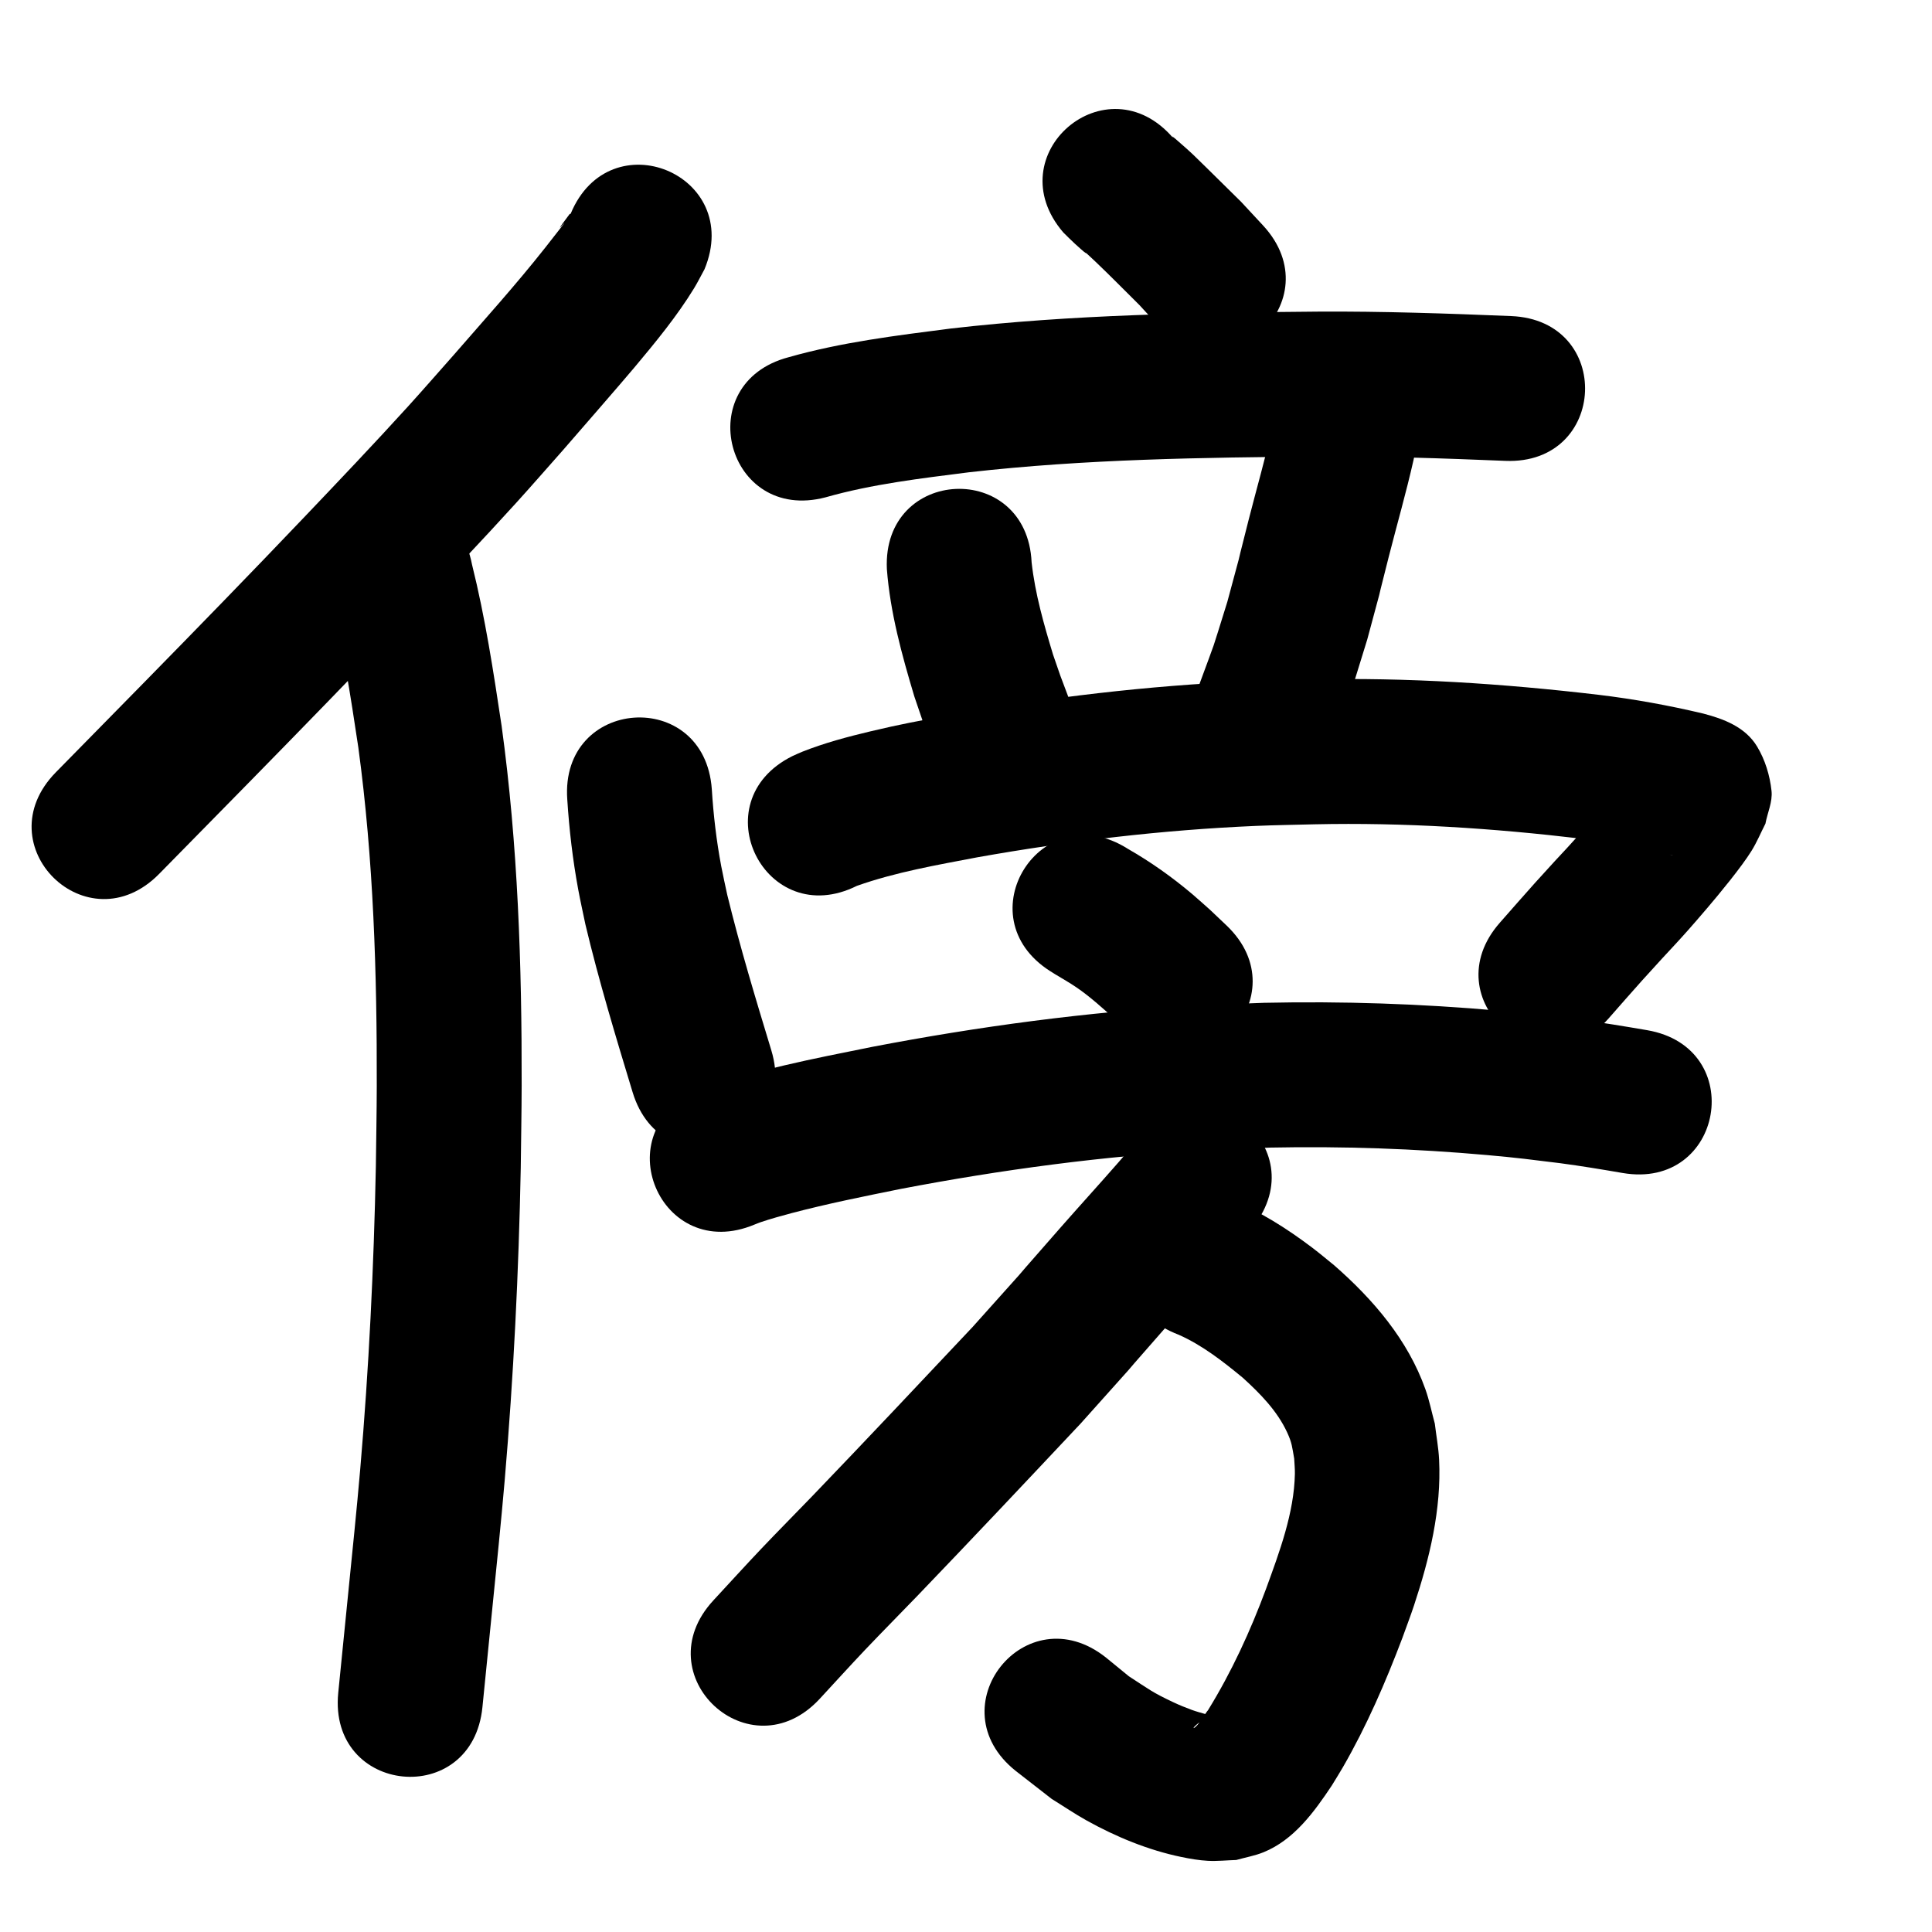 <?xml version="1.0" ?>
<svg xmlns="http://www.w3.org/2000/svg" width="1000" height="1000">
<path d="m 295.374,110.624 c -0.201,0.088 -0.471,0.088 -0.602,0.263 -14.42,19.173 9.554,-10.748 -12.577,17.312 -15.163,19.225 -31.651,37.447 -47.697,55.925 -7.807,8.792 -15.519,17.67 -23.422,26.376 -16.932,18.652 -36.312,39.036 -53.661,57.243 -27.316,28.665 -54.919,57.038 -82.647,85.304 -31.824,32.366 -16.537,16.803 -45.863,46.688 -37.144,37.853 16.388,90.382 53.532,52.529 v 0 c 29.294,-29.853 14.005,-14.286 45.873,-46.698 28.023,-28.57 55.924,-57.245 83.53,-86.22 18.32,-19.228 37.465,-39.375 55.32,-59.05 8.087,-8.912 15.979,-17.999 23.968,-26.998 6.503,-7.489 30.124,-34.607 37.335,-43.217 10.813,-12.911 21.965,-26.444 30.782,-40.874 1.953,-3.196 3.606,-6.567 5.408,-9.85 20.316,-48.987 -48.962,-77.719 -69.279,-28.731 z"/>
<path d="m 170.643,306.257 c 6.586,26.576 10.778,53.633 14.836,80.685 7.874,58.09 9.671,116.803 9.533,175.362 -0.032,13.812 -0.313,27.622 -0.469,41.433 -1.042,52.322 -3.615,104.611 -8.096,156.753 -1.73,20.132 -4.237,44.433 -6.266,64.651 -3.583,35.544 -1.883,18.521 -5.109,51.069 -5.23,52.774 69.404,60.171 74.634,7.397 v 0 c 3.214,-32.434 1.517,-15.441 5.1,-50.979 2.11,-21.036 4.617,-45.315 6.411,-66.272 4.607,-53.815 7.261,-107.782 8.321,-161.782 0.157,-14.267 0.444,-28.533 0.472,-42.801 0.122,-62.114 -1.922,-124.382 -10.366,-185.986 -4.223,-28.014 -8.475,-56.074 -15.333,-83.594 -9.945,-52.092 -83.614,-38.028 -73.67,14.064 z"/>
<path d="m 550.35,120.308 c 2.008,1.952 3.953,3.972 6.025,5.856 10.388,9.442 1.202,0.307 10.408,9.053 7.786,7.397 15.311,15.105 22.951,22.651 2.988,3.254 5.976,6.508 8.964,9.762 35.985,38.956 91.077,-11.934 55.093,-50.89 v 0 c -3.783,-4.077 -7.567,-8.153 -11.35,-12.229 -4.358,-4.304 -12.958,-12.81 -17.496,-17.253 -7.256,-7.104 -7.668,-7.666 -14.814,-13.875 -1.099,-0.955 -2.165,-1.962 -3.372,-2.775 -0.265,-0.179 0.321,0.552 0.482,0.829 -34.558,-40.228 -91.448,8.645 -56.89,48.872 z"/>
<path d="m 427.296,257.421 c 24.196,-6.885 49.325,-9.791 74.21,-12.965 60.269,-6.85 120.989,-7.669 181.576,-8.167 32.033,-0.183 64.05,0.943 96.05,2.252 52.989,2.165 56.051,-72.772 3.062,-74.937 v 0 c -33.228,-1.356 -66.473,-2.509 -99.735,-2.312 -63.565,0.532 -127.267,1.474 -190.487,8.773 -28.091,3.615 -56.405,7.061 -83.724,14.816 -51.294,13.468 -32.247,86.009 19.047,72.541 z"/>
<path d="m 459.041,294.509 c 1.72,22.552 7.75,44.416 14.218,65.986 6.053,17.749 2.996,9.218 9.12,25.61 18.62,49.657 88.846,23.323 70.225,-26.333 v 0 c -5.089,-13.512 -2.566,-6.539 -7.539,-20.928 -4.752,-15.654 -9.289,-31.43 -11.102,-47.747 -2.413,-52.978 -77.336,-49.565 -74.922,3.413 z"/>
<path d="m 658.542,221.322 c -3.638,16.049 -8.201,31.87 -12.267,47.814 -9.62,37.726 -0.368,2.829 -11.014,42.376 -9.367,29.869 -4.293,14.927 -15.26,44.812 -18.184,49.818 52.27,75.534 70.454,25.716 v 0 c 12.422,-34.195 6.698,-17.172 17.233,-51.051 11.36,-42.285 1.494,-5.009 11.155,-42.908 4.238,-16.623 8.991,-33.12 12.77,-49.858 11.95,-51.669 -61.121,-68.569 -73.071,-16.9 z"/>
<path d="m 293.622,413.813 c 1.002,15.637 2.823,31.241 5.675,46.654 1.114,6.02 2.469,11.994 3.703,17.991 6.967,29.277 15.704,58.098 24.441,86.885 15.406,50.746 87.172,28.959 71.766,-21.787 v 0 c -8.089,-26.639 -16.172,-53.309 -22.777,-80.362 -1.035,-4.922 -2.173,-9.824 -3.106,-14.767 -2.493,-13.197 -4.062,-26.569 -4.894,-39.969 -3.787,-52.898 -78.595,-47.542 -74.809,5.355 z"/>
<path d="m 443.556,458.504 c 20.203,-7.147 41.48,-10.78 62.464,-14.792 47.563,-8.448 95.649,-14.14 143.925,-16.218 10.207,-0.439 20.425,-0.559 30.638,-0.838 46.138,-1.002 92.218,2.02 138.008,7.457 15.357,1.835 30.571,4.604 45.61,8.186 0.517,0.145 1.04,0.272 1.551,0.436 0.051,0.016 -0.11,0.029 -0.16,0.011 -1.407,-0.529 -2.972,-0.778 -4.198,-1.648 -4.245,-3.013 -9.185,-5.574 -12.076,-9.903 -8.971,-13.439 -7.521,-16.202 -6.757,-28.363 -0.325,0.051 -0.752,-0.09 -0.974,0.152 -1.978,2.157 -3.615,4.606 -5.468,6.872 -3.426,4.191 -6.841,8.393 -10.37,12.499 -16.11,18.741 -13.438,14.85 -30.996,34.363 -6.194,6.884 -12.26,13.881 -18.39,20.821 -35.098,39.758 21.128,89.393 56.226,49.635 v 0 c 5.805,-6.579 11.546,-13.215 17.415,-19.738 17.279,-19.204 17.413,-18.375 33.596,-37.351 6.283,-7.368 17.74,-21.21 23.018,-29.74 2.761,-4.462 4.777,-9.344 7.166,-14.016 1.05,-5.664 3.77,-11.265 3.151,-16.992 -0.865,-7.997 -3.313,-16.059 -7.469,-22.945 -6.109,-10.123 -17.359,-14.315 -27.925,-17.061 -17.856,-4.236 -35.921,-7.519 -54.15,-9.7 -49.411,-5.814 -99.126,-9.078 -148.907,-7.946 -10.991,0.313 -21.989,0.455 -32.974,0.94 -51.531,2.276 -102.859,8.368 -153.624,17.43 -18.019,3.469 -24.489,4.49 -41.572,8.547 -11.823,2.808 -23.627,5.985 -34.947,10.45 -1.795,0.708 -3.53,1.559 -5.294,2.339 -47.455,23.675 -13.974,90.787 33.481,67.112 z"/>
<path d="m 543.632,502.701 c 0.805,0.504 1.604,1.019 2.416,1.512 3.677,2.23 7.715,4.514 11.252,6.938 6.908,4.734 13.081,10.364 19.309,15.931 2.175,2.082 4.351,4.164 6.526,6.245 38.407,36.57 90.125,-17.745 51.718,-54.316 v 0 c -2.818,-2.673 -5.636,-5.345 -8.454,-8.018 -3.117,-2.753 -6.174,-5.575 -9.351,-8.258 -10.377,-8.762 -21.423,-16.606 -33.213,-23.349 -44.771,-28.427 -84.972,34.888 -40.202,63.315 z"/>
<path d="m 390.602,633.806 c 1.035,-0.4 2.055,-0.84 3.105,-1.199 4.739,-1.622 11.339,-3.461 15.797,-4.637 18.768,-4.952 37.748,-8.748 56.767,-12.595 52.228,-9.989 105.048,-17.047 158.154,-20.056 10.96,-0.621 21.937,-0.885 32.905,-1.327 37.545,-0.753 75.124,0.546 112.527,3.883 16.284,1.453 22.16,2.291 37.794,4.207 10.773,1.428 21.491,3.213 32.198,5.055 52.267,8.98 64.967,-64.937 12.7,-73.917 v 0 c -11.908,-2.042 -23.828,-4.02 -35.81,-5.586 -17.012,-2.069 -23.357,-2.971 -41.069,-4.534 -40.356,-3.561 -80.9,-4.928 -121.406,-4.046 -11.767,0.488 -23.544,0.785 -35.302,1.464 -56.272,3.247 -112.242,10.734 -167.582,21.35 -30.231,6.133 -60.899,11.796 -89.826,22.791 -48.894,20.541 -19.845,89.687 29.049,69.146 z"/>
<path d="m 610.238,690.929 c 12.17,5.424 22.856,13.808 33.073,22.233 8.959,8.156 17.751,17.08 22.909,28.238 2.589,5.601 2.559,7.566 3.648,13.546 0.121,2.62 0.41,5.237 0.362,7.859 -0.379,20.354 -8.059,40.675 -14.921,59.555 -8.103,21.821 -17.824,43.025 -30.05,62.845 -1.268,1.33 -5.217,8.463 -7.377,9.231 -0.295,0.105 0.206,-0.618 0.434,-0.834 2.947,-2.791 3.587,-2.662 7.553,-4.552 0.596,-0.285 2.252,-0.385 1.787,-0.854 -0.866,-0.874 -2.389,-0.599 -3.57,-0.945 -2.42,-0.708 -4.866,-1.346 -7.233,-2.215 -3.204,-1.177 -6.374,-2.461 -9.462,-3.915 -11.234,-5.288 -12.391,-6.567 -23.107,-13.491 -3.953,-3.233 -7.906,-6.466 -11.859,-9.7 -41.538,-32.971 -88.166,25.773 -46.628,58.744 v 0 c 6.186,4.814 12.372,9.629 18.558,14.443 6.026,3.722 11.886,7.725 18.077,11.166 15.321,8.516 31.952,15.371 49.165,18.92 4.477,0.923 9.009,1.705 13.574,1.951 4.9,0.264 9.81,-0.284 14.714,-0.426 4.712,-1.338 9.599,-2.166 14.135,-4.015 15.762,-6.424 26.161,-20.812 35.244,-34.415 1.938,-3.196 3.948,-6.349 5.815,-9.587 12.284,-21.307 22.089,-43.946 30.786,-66.918 2.014,-5.625 4.164,-11.203 6.041,-16.875 8.023,-24.245 14.222,-49.637 12.971,-75.382 -0.304,-6.263 -1.482,-12.452 -2.222,-18.679 -1.627,-5.936 -2.821,-12.008 -4.882,-17.807 -9.089,-25.58 -27.044,-46.502 -47.191,-64.117 -3.798,-3.051 -7.511,-6.213 -11.395,-9.154 -13.148,-9.955 -27.323,-18.951 -42.666,-25.095 -49.67,-18.585 -75.953,51.659 -26.283,70.244 z"/>
<path d="m 589.682,588.582 c -4.927,6.206 -5.246,6.728 -11.344,13.693 -9.791,11.183 -19.802,22.172 -29.611,33.339 -39.767,45.27 -1.892,2.728 -45.23,51.142 -27.57,29.28 -55.133,58.57 -83.004,87.566 -8.804,9.159 -17.778,18.154 -26.52,27.371 -8.33,8.783 -16.461,17.751 -24.691,26.627 -36.05,38.896 18.956,89.879 55.007,50.983 v 0 c 7.85,-8.474 15.601,-17.041 23.55,-25.422 8.875,-9.357 17.983,-18.49 26.92,-27.787 28.422,-29.57 56.536,-59.434 84.625,-89.32 44.677,-49.928 5.633,-6.06 45.484,-51.427 10.176,-11.585 20.575,-22.974 30.703,-34.6 6.907,-7.929 7.612,-8.931 13.035,-15.763 32.81,-41.665 -26.113,-88.066 -58.924,-46.401 z"/>
</svg>
